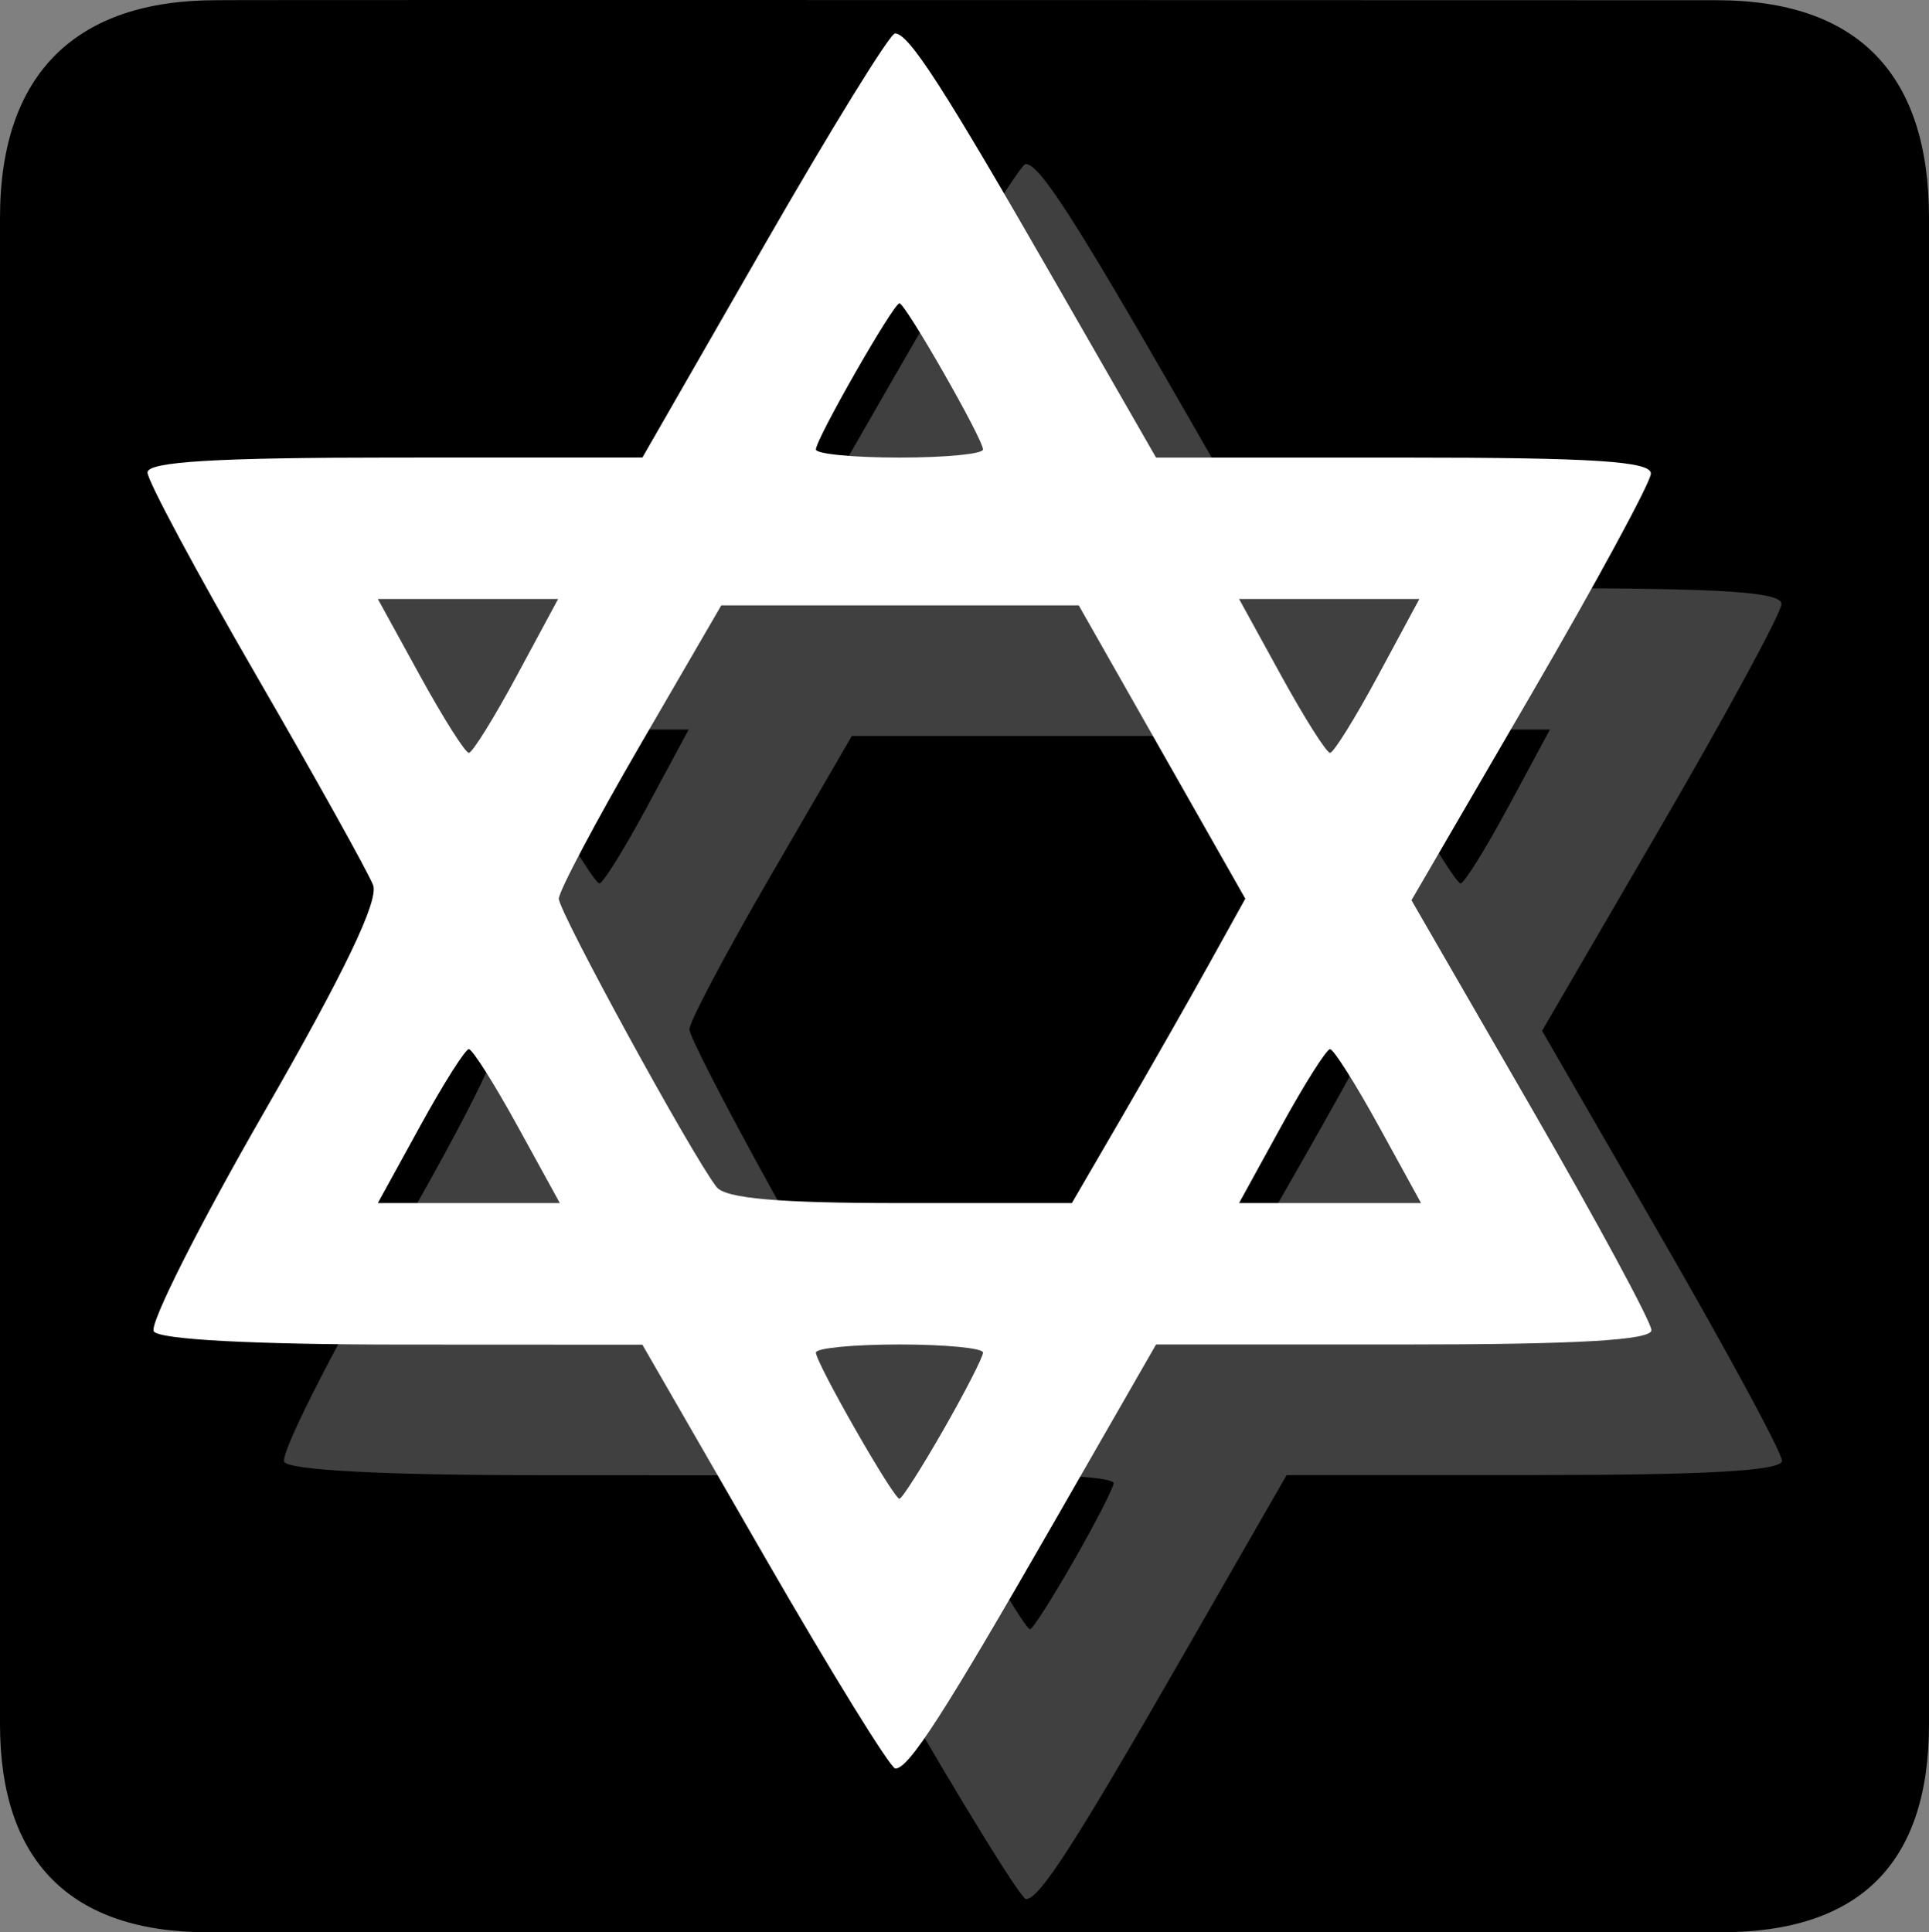 <?xml version="1.0" encoding="UTF-8" standalone="no"?>
<svg xmlns:rdf="http://www.w3.org/1999/02/22-rdf-syntax-ns#" xmlns="http://www.w3.org/2000/svg" version="1.0" xmlns:cc="http://creativecommons.org/ns#" xmlns:dc="http://purl.org/dc/elements/1.1/" viewBox="0 0 576.445 577.452">
<rect x="0" y="0" width="576.445" height="577.452" fill="#808080" stroke="none"/>
<path d="m64.571 0.064c-41.335 0-64.571 21.371-64.571 65.036v450.123c0 40.844 20.895 62.229 62.192 62.229h452.024c41.307 0 62.229-20.315 62.229-62.229v-450.123c0-42.601-20.922-65.036-63.521-65.036-0.004 0-448.495-0.143-448.353 0z"/>
<path opacity=".25" d="m267.473 504.19-36.492-63.315-71.796-0.033c-44.744-0.02-72.711-1.513-74.224-3.961-1.335-2.16 13.447-31.528 32.85-65.261 24.059-41.829 34.46-63.483 32.705-68.095-1.415-3.719-17.164-31.981-34.997-62.804-17.834-30.823-32.425-58.048-32.425-60.499 0-3.227 20.401-4.458 73.944-4.462l73.944-0.005 36.39-63.375c20.015-34.856 37.615-63.375 39.111-63.375 4.104 0 14.351 15.892 47.678 73.944l30.322 52.817h74.018c56.743 0 73.978 1.121 73.85 4.802-0.092 2.641-16.226 32.405-35.853 66.142l-35.684 61.341 35.852 62.112c19.719 34.161 35.853 64.032 35.853 66.38 0 2.983-22.294 4.269-74.018 4.269h-74.018l-30.322 52.817c-33.163 57.767-43.588 73.961-47.577 73.911-1.441-0.018-19.041-28.525-39.111-63.348zm53.495-37.92c6.493-11.349 11.806-21.72 11.806-23.047 0-1.327-11.236-2.413-24.968-2.413-13.732 0-24.968 1.086-24.968 2.413 0 3.124 23.183 43.681 24.968 43.681 0.746 0 6.669-9.285 13.162-20.634zm-127.288-90.716c-6.949-12.651-13.499-23.002-14.555-23.002-1.056 0-7.606 10.351-14.555 23.002l-12.635 23.002h27.19 27.19l-12.635-23.002zm180.714-2.927c8.289-14.261 19.951-34.728 25.917-45.482l10.846-19.554-24.884-43.827-24.884-43.827h-53.413-53.413l-24.275 41.803c-13.352 22.992-24.275 43.624-24.275 45.85 0 3.98 39.826 76.782 47.136 86.163 2.66 3.414 18.541 4.802 54.958 4.802h51.217l15.07-25.928zm76.648 2.927c-6.949-12.651-13.499-23.002-14.555-23.002-1.056 0-7.606 10.351-14.555 23.002l-12.635 23.002h27.19 27.19l-12.635-23.002zm-257.616-134.553 12.382-22.983h-26.937-26.937l12.635 23.002c6.949 12.651 13.499 22.994 14.555 22.983 1.056-0.01 7.492-10.361 14.302-23.002zm257.363 0 12.382-22.983h-26.937-26.937l12.635 23.002c6.949 12.651 13.499 22.994 14.555 22.983 1.056-0.01 7.492-10.361 14.302-23.002zm-118.015-67.65c0-3.124-23.183-43.681-24.968-43.681-1.786 0-24.968 40.558-24.968 43.681 0 1.327 11.236 2.413 24.968 2.413 13.732 0 24.968-1.086 24.968-2.413z" fill="#fff"/>
<path d="m228.453 465.171-36.492-63.315-71.796-0.033c-44.744-0.021-72.711-1.513-74.224-3.961-1.335-2.16 13.447-31.528 32.85-65.261 24.059-41.829 34.46-63.483 32.705-68.095-1.415-3.719-17.164-31.981-34.997-62.804-17.834-30.823-32.425-58.048-32.425-60.499 0-3.227 20.401-4.458 73.944-4.462l73.944-0.005 36.39-63.375c20.015-34.856 37.615-63.375 39.111-63.375 4.104 0 14.351 15.892 47.678 73.944l30.322 52.817h74.018c56.743 0 73.978 1.121 73.85 4.802-0.092 2.641-16.226 32.405-35.853 66.142l-35.684 61.341 35.852 62.112c19.719 34.161 35.853 64.032 35.853 66.38 0 2.983-22.294 4.269-74.018 4.269h-74.018l-30.322 52.817c-33.163 57.767-43.588 73.961-47.577 73.911-1.441-0.018-19.041-28.525-39.111-63.348zm53.495-37.92c6.493-11.349 11.806-21.72 11.806-23.047 0-1.327-11.236-2.413-24.968-2.413-13.732 0-24.968 1.086-24.968 2.413 0 3.124 23.183 43.681 24.968 43.681 0.746 0 6.669-9.285 13.162-20.634zm-127.288-90.716c-6.949-12.651-13.499-23.002-14.555-23.002-1.056 0-7.606 10.351-14.555 23.002l-12.635 23.002h27.19 27.19l-12.635-23.002zm180.714-2.927c8.289-14.261 19.951-34.728 25.917-45.482l10.846-19.554-24.884-43.827-24.884-43.827h-53.413-53.413l-24.275 41.803c-13.352 22.992-24.275 43.624-24.275 45.85 0 3.98 39.826 76.782 47.136 86.163 2.66 3.414 18.541 4.802 54.958 4.802h51.217l15.07-25.928zm76.648 2.927c-6.949-12.651-13.499-23.002-14.555-23.002-1.056 0-7.606 10.351-14.555 23.002l-12.635 23.002h27.19 27.19l-12.635-23.002zm-257.616-134.553 12.382-22.983h-26.937-26.937l12.635 23.002c6.949 12.651 13.499 22.994 14.555 22.983 1.056-0.01 7.492-10.361 14.302-23.002zm257.363 0 12.382-22.983h-26.937-26.937l12.635 23.002c6.949 12.651 13.499 22.994 14.555 22.983 1.056-0.01 7.492-10.361 14.302-23.002zm-118.015-67.65c0-3.124-23.183-43.681-24.968-43.681-1.786 0-24.968 40.558-24.968 43.681 0 1.327 11.236 2.413 24.968 2.413 13.732 0 24.968-1.086 24.968-2.413z" fill="#fff"/>
</svg>
